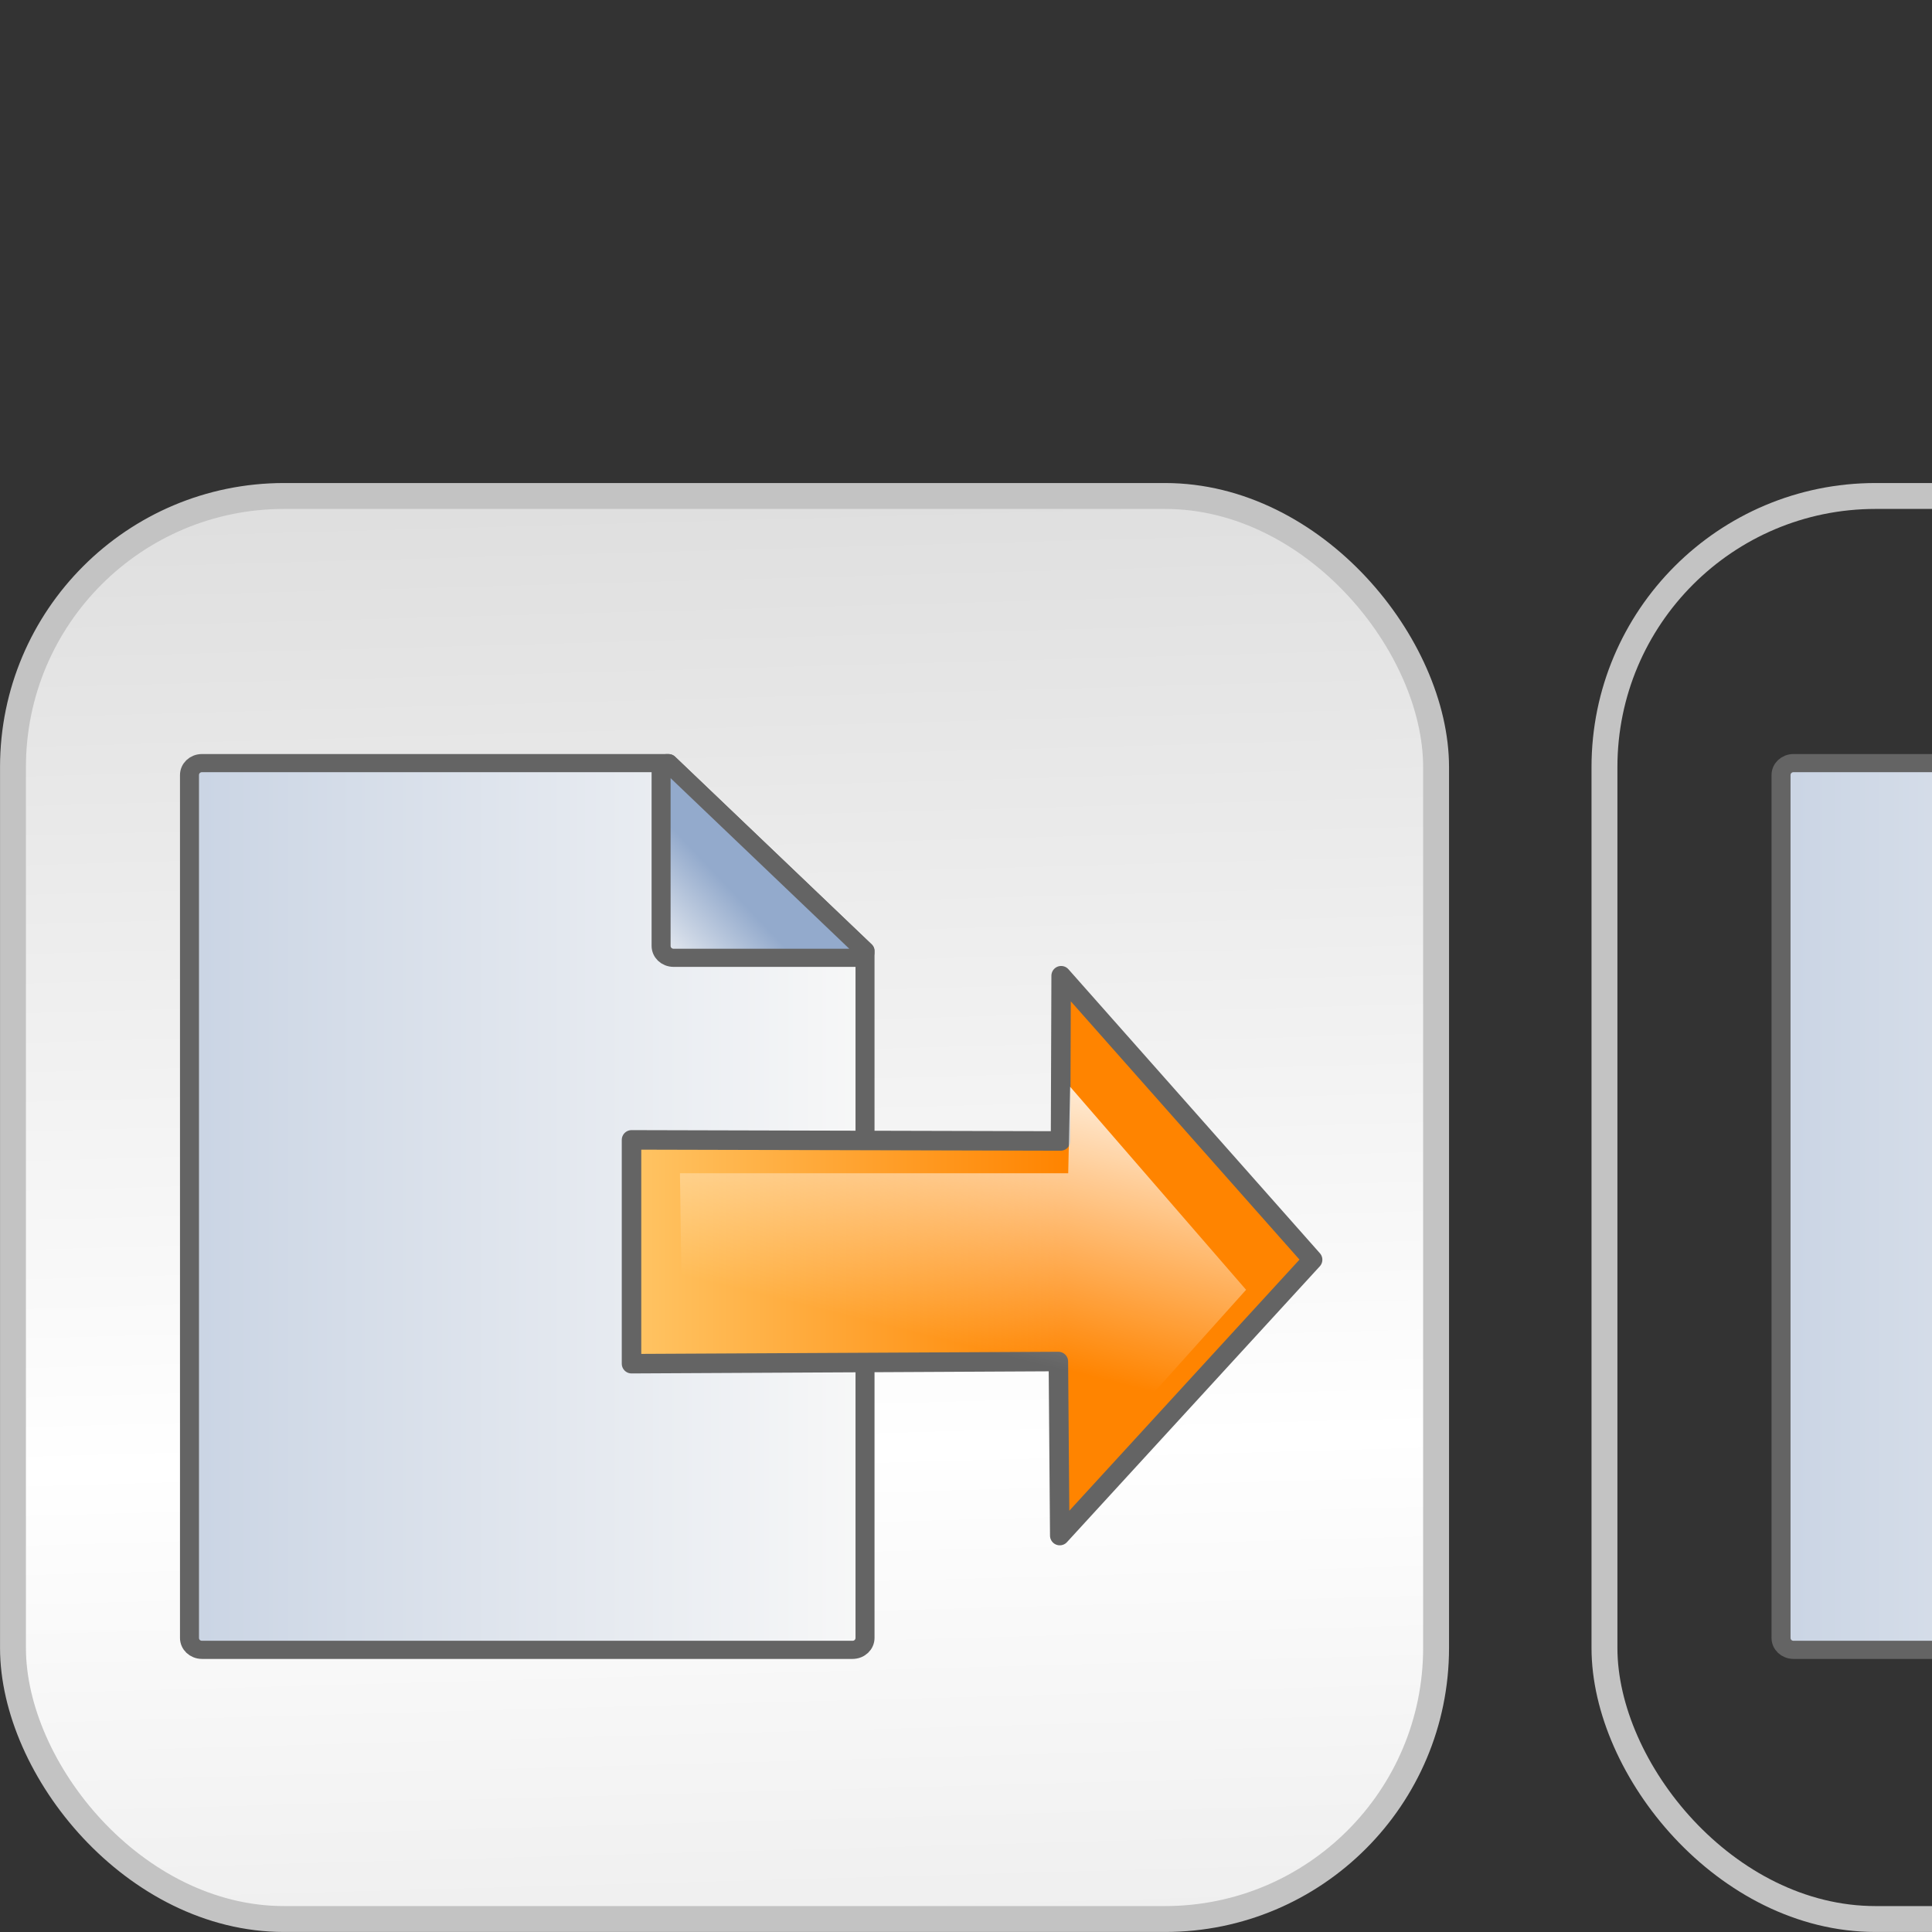 <?xml version="1.0" encoding="UTF-8" standalone="no"?>
<!-- Created with Inkscape (http://www.inkscape.org/) -->
<svg
   xmlns:dc="http://purl.org/dc/elements/1.1/"
   xmlns:cc="http://web.resource.org/cc/"
   xmlns:rdf="http://www.w3.org/1999/02/22-rdf-syntax-ns#"
   xmlns:svg="http://www.w3.org/2000/svg"
   xmlns="http://www.w3.org/2000/svg"
   xmlns:xlink="http://www.w3.org/1999/xlink"
   xmlns:sodipodi="http://inkscape.sourceforge.net/DTD/sodipodi-0.dtd"
   xmlns:inkscape="http://www.inkscape.org/namespaces/inkscape"
   width="32px"
   height="32px"
   id="svg3840"
   sodipodi:version="0.32"
   inkscape:version="0.42.2"
   sodipodi:docbase="/home/yana/workspace/sip-communicator-1-0-draft/src/net/java/sip/communicator/impl/gui/resources/buttons/src"
   sodipodi:docname="sendFile.svg">
  <rect width="100%" height="100%" fill="#333333" stroke="none"/>
  <defs
     id="defs3842">
    <linearGradient
       id="linearGradient11116">
      <stop
         id="stop11118"
         offset="0"
         style="stop-color:#143e7b;stop-opacity:1;" />
      <stop
         id="stop11120"
         offset="1"
         style="stop-color:#93aacc;stop-opacity:1;" />
    </linearGradient>
    <linearGradient
       id="linearGradient15929">
      <stop
         style="stop-color:#cbcbcb;stop-opacity:1;"
         offset="0"
         id="stop15931" />
      <stop
         id="stop15933"
         offset="0.5"
         style="stop-color:#ffffff;stop-opacity:1;" />
      <stop
         style="stop-color:#cbcbcb;stop-opacity:1;"
         offset="1"
         id="stop15935" />
    </linearGradient>
    <linearGradient
       id="linearGradient3866">
      <stop
         style="stop-color:#cfcfcf;stop-opacity:1;"
         offset="0"
         id="stop3868" />
      <stop
         style="stop-color:#ffffff;stop-opacity:1;"
         offset="1"
         id="stop3870" />
    </linearGradient>
    <linearGradient
       id="linearGradient20674">
      <stop
         style="stop-color:#93aacc;stop-opacity:1;"
         offset="0"
         id="stop20676" />
      <stop
         style="stop-color:#f8f8f8;stop-opacity:1;"
         offset="1"
         id="stop20678" />
    </linearGradient>
    <linearGradient
       y2="191.469"
       x2="-352.577"
       y1="191.469"
       x1="-386.969"
       gradientUnits="userSpaceOnUse"
       id="linearGradient11430"
       xlink:href="#linearGradient20674"
       inkscape:collect="always" />
    <linearGradient
       y2="182.49"
       x2="-360.552"
       y1="179.776"
       x1="-357.552"
       gradientUnits="userSpaceOnUse"
       id="linearGradient11432"
       xlink:href="#linearGradient20674"
       inkscape:collect="always" />
    <linearGradient
       y2="211.99"
       x2="-567.127"
       y1="166.561"
       x1="-567.311"
       gradientTransform="matrix(0.164,0,0,1.122,101.024,-188.202)"
       gradientUnits="userSpaceOnUse"
       id="linearGradient4825"
       xlink:href="#linearGradient15929"
       inkscape:collect="always" />
    <linearGradient
       id="linearGradient4817">
      <stop
         style="stop-color:#cbcbcb;stop-opacity:1;"
         offset="0"
         id="stop4819" />
      <stop
         id="stop4821"
         offset="0.5"
         style="stop-color:#ffffff;stop-opacity:1;" />
      <stop
         style="stop-color:#cbcbcb;stop-opacity:1;"
         offset="1"
         id="stop4823" />
    </linearGradient>
    <linearGradient
       inkscape:collect="always"
       xlink:href="#linearGradient20674"
       id="linearGradient4873"
       gradientUnits="userSpaceOnUse"
       x1="-406.239"
       y1="191.469"
       x2="-352.577"
       y2="191.469" />
    <linearGradient
       inkscape:collect="always"
       xlink:href="#linearGradient20674"
       id="linearGradient4875"
       gradientUnits="userSpaceOnUse"
       x1="-357.552"
       y1="179.776"
       x2="-360.552"
       y2="182.49" />
    <linearGradient
       gradientTransform="matrix(0.869,-2.077645e-9,1.477727e-9,0.86,-108.804,77.914)"
       gradientUnits="userSpaceOnUse"
       y2="-103.493"
       x2="152.125"
       y1="-103.509"
       x1="146.47"
       id="linearGradient32776"
       xlink:href="#linearGradient14399"
       inkscape:collect="always" />
    <linearGradient
       id="linearGradient14399">
      <stop
         id="stop14401"
         offset="0"
         style="stop-color:#143e7b;stop-opacity:1;" />
      <stop
         id="stop14403"
         offset="1"
         style="stop-color:#93aacc;stop-opacity:0.655;" />
    </linearGradient>
    <linearGradient
       gradientTransform="matrix(0.86,0,0,0.869,-78.404,-108.445)"
       gradientUnits="userSpaceOnUse"
       y2="148.028"
       x2="108.171"
       y1="148.028"
       x1="102.082"
       id="linearGradient33510"
       xlink:href="#linearGradient14399"
       inkscape:collect="always" />
    <radialGradient
       gradientTransform="matrix(0.497,1.508,-1.098,0.362,204.678,-34.438)"
       gradientUnits="userSpaceOnUse"
       r="4.204"
       fy="148.303"
       fx="85.545"
       cy="148.303"
       cx="85.545"
       id="radialGradient30586"
       xlink:href="#linearGradient7006"
       inkscape:collect="always" />
    <linearGradient
       id="linearGradient7006">
      <stop
         style="stop-color:#ff8400;stop-opacity:1;"
         offset="0"
         id="stop2072" />
      <stop
         id="stop7010"
         offset="1"
         style="stop-color:#ffc768;stop-opacity:1;" />
    </linearGradient>
    <linearGradient
       y2="149.295"
       x2="265.527"
       y1="160.947"
       x1="256.83"
       gradientTransform="matrix(0.181,0.157,-0.172,0.198,-4.923,-50.604)"
       gradientUnits="userSpaceOnUse"
       id="linearGradient29124"
       xlink:href="#linearGradient7006"
       inkscape:collect="always" />
    <linearGradient
       inkscape:collect="always"
       xlink:href="#linearGradient20674"
       id="linearGradient7138"
       gradientUnits="userSpaceOnUse"
       x1="-357.552"
       y1="179.776"
       x2="-360.552"
       y2="182.49"
       gradientTransform="matrix(0.309,0,0,0.295,119.822,-36.439)" />
    <linearGradient
       inkscape:collect="always"
       xlink:href="#linearGradient20674"
       id="linearGradient7141"
       gradientUnits="userSpaceOnUse"
       x1="-384.102"
       y1="191.469"
       x2="-352.577"
       y2="191.469"
       gradientTransform="matrix(0.309,0,0,0.295,119.822,-36.439)" />
    <linearGradient
       id="linearGradient1784">
      <stop
         id="stop1786"
         offset="0"
         style="stop-color:#143e7b;stop-opacity:1;" />
      <stop
         id="stop1788"
         offset="1"
         style="stop-color:#93aacc;stop-opacity:1;" />
    </linearGradient>
    <linearGradient
       id="linearGradient1771">
      <stop
         style="stop-color:#cbcbcb;stop-opacity:1;"
         offset="0"
         id="stop1773" />
      <stop
         id="stop1775"
         offset="0.5"
         style="stop-color:#ffffff;stop-opacity:1;" />
      <stop
         style="stop-color:#cbcbcb;stop-opacity:1;"
         offset="1"
         id="stop1777" />
    </linearGradient>
    <linearGradient
       inkscape:collect="always"
       xlink:href="#linearGradient15929"
       id="linearGradient1802"
       gradientUnits="userSpaceOnUse"
       gradientTransform="matrix(0.164,0,0,1.122,101.024,-188.202)"
       x1="-567.311"
       y1="166.561"
       x2="-567.127"
       y2="211.99" />
    <linearGradient
       id="linearGradient2870">
      <stop
         style="stop-color:#93aacc;stop-opacity:1;"
         offset="0"
         id="stop2872" />
      <stop
         style="stop-color:#f8f8f8;stop-opacity:1;"
         offset="1"
         id="stop2874" />
    </linearGradient>
    <linearGradient
       y2="191.469"
       x2="-352.577"
       y1="191.469"
       x1="-386.969"
       gradientUnits="userSpaceOnUse"
       id="linearGradient2867"
       xlink:href="#linearGradient20674"
       inkscape:collect="always" />
    <linearGradient
       y2="182.49"
       x2="-360.552"
       y1="179.776"
       x1="-357.552"
       gradientUnits="userSpaceOnUse"
       id="linearGradient2865"
       xlink:href="#linearGradient20674"
       inkscape:collect="always" />
    <linearGradient
       id="linearGradient2856">
      <stop
         style="stop-color:#cbcbcb;stop-opacity:1;"
         offset="0"
         id="stop2858" />
      <stop
         id="stop2860"
         offset="0.5"
         style="stop-color:#ffffff;stop-opacity:1;" />
      <stop
         style="stop-color:#cbcbcb;stop-opacity:1;"
         offset="1"
         id="stop2862" />
    </linearGradient>
    <linearGradient
       id="linearGradient4161">
      <stop
         id="stop4163"
         offset="0"
         style="stop-color:#143e7b;stop-opacity:1;" />
      <stop
         id="stop4165"
         offset="1"
         style="stop-color:#93aacc;stop-opacity:1;" />
    </linearGradient>
    <linearGradient
       id="linearGradient15050"
       inkscape:collect="always">
      <stop
         id="stop15052"
         offset="0"
         style="stop-color:#ffffff;stop-opacity:1;" />
      <stop
         id="stop15054"
         offset="1"
         style="stop-color:#ffffff;stop-opacity:0;" />
    </linearGradient>
    <linearGradient
       id="linearGradient4148">
      <stop
         style="stop-color:#cbcbcb;stop-opacity:1;"
         offset="0"
         id="stop4150" />
      <stop
         id="stop4152"
         offset="0.5"
         style="stop-color:#ffffff;stop-opacity:1;" />
      <stop
         style="stop-color:#cbcbcb;stop-opacity:1;"
         offset="1"
         id="stop4154" />
    </linearGradient>
    <linearGradient
       inkscape:collect="always"
       xlink:href="#linearGradient20674"
       id="linearGradient4194"
       gradientUnits="userSpaceOnUse"
       x1="-406.239"
       y1="191.469"
       x2="-352.577"
       y2="191.469" />
    <linearGradient
       inkscape:collect="always"
       xlink:href="#linearGradient20674"
       id="linearGradient4196"
       gradientUnits="userSpaceOnUse"
       x1="-357.552"
       y1="179.776"
       x2="-360.552"
       y2="182.49" />
    <linearGradient
       inkscape:collect="always"
       xlink:href="#linearGradient15050"
       id="linearGradient4199"
       gradientUnits="userSpaceOnUse"
       gradientTransform="matrix(-0.323,0,0,0.33,9.362,-62.462)"
       x1="-31.224"
       y1="242.485"
       x2="-27.273"
       y2="258.669" />
    <linearGradient
       inkscape:collect="always"
       xlink:href="#linearGradient4262"
       id="linearGradient4202"
       gradientUnits="userSpaceOnUse"
       gradientTransform="matrix(-0.461,0,0,0.461,5.734,-96.393)"
       x1="-25.24"
       y1="254.022"
       x2="-9.096"
       y2="254.022" />
    <linearGradient
       gradientTransform="matrix(0.869,-2.077645e-9,1.477727e-9,0.86,-108.804,77.914)"
       gradientUnits="userSpaceOnUse"
       y2="-103.493"
       x2="152.125"
       y1="-103.509"
       x1="146.47"
       id="linearGradient4278"
       xlink:href="#linearGradient14399"
       inkscape:collect="always" />
    <linearGradient
       id="linearGradient4272">
      <stop
         id="stop4274"
         offset="0"
         style="stop-color:#143e7b;stop-opacity:1;" />
      <stop
         id="stop4276"
         offset="1"
         style="stop-color:#93aacc;stop-opacity:0.655;" />
    </linearGradient>
    <linearGradient
       gradientTransform="matrix(0.86,0,0,0.869,-78.404,-108.445)"
       gradientUnits="userSpaceOnUse"
       y2="148.028"
       x2="108.171"
       y1="148.028"
       x1="102.082"
       id="linearGradient4270"
       xlink:href="#linearGradient14399"
       inkscape:collect="always" />
    <radialGradient
       gradientTransform="matrix(0.497,1.508,-1.098,0.362,204.678,-34.438)"
       gradientUnits="userSpaceOnUse"
       r="4.204"
       fy="148.303"
       fx="85.545"
       cy="148.303"
       cx="85.545"
       id="radialGradient4268"
       xlink:href="#linearGradient7006"
       inkscape:collect="always" />
    <linearGradient
       id="linearGradient4262">
      <stop
         style="stop-color:#ff8400;stop-opacity:1;"
         offset="0"
         id="stop4264" />
      <stop
         id="stop4266"
         offset="1"
         style="stop-color:#ffc768;stop-opacity:1;" />
    </linearGradient>
    <linearGradient
       y2="149.295"
       x2="265.527"
       y1="160.947"
       x1="256.83"
       gradientTransform="matrix(0.181,0.157,-0.172,0.198,-4.923,-50.604)"
       gradientUnits="userSpaceOnUse"
       id="linearGradient4260"
       xlink:href="#linearGradient7006"
       inkscape:collect="always" />
    <linearGradient
       inkscape:collect="always"
       xlink:href="#linearGradient20674"
       id="linearGradient5019"
       gradientUnits="userSpaceOnUse"
       x1="-406.239"
       y1="191.469"
       x2="-352.577"
       y2="191.469" />
    <linearGradient
       inkscape:collect="always"
       xlink:href="#linearGradient20674"
       id="linearGradient5021"
       gradientUnits="userSpaceOnUse"
       x1="-357.552"
       y1="179.776"
       x2="-360.552"
       y2="182.49" />
    <linearGradient
       inkscape:collect="always"
       xlink:href="#linearGradient4262"
       id="linearGradient5023"
       gradientUnits="userSpaceOnUse"
       gradientTransform="matrix(-0.461,0,0,0.461,5.734,-96.393)"
       x1="-25.24"
       y1="254.022"
       x2="-9.096"
       y2="254.022" />
    <linearGradient
       inkscape:collect="always"
       xlink:href="#linearGradient15050"
       id="linearGradient5025"
       gradientUnits="userSpaceOnUse"
       gradientTransform="matrix(-0.323,0,0,0.33,9.362,-62.462)"
       x1="-31.224"
       y1="242.485"
       x2="-27.273"
       y2="258.669" />
    <linearGradient
       inkscape:collect="always"
       xlink:href="#linearGradient15050"
       id="linearGradient5028"
       gradientUnits="userSpaceOnUse"
       gradientTransform="matrix(-0.323,0,0,0.33,9.624,-62.462)"
       x1="-31.224"
       y1="242.485"
       x2="-27.273"
       y2="258.669" />
    <linearGradient
       inkscape:collect="always"
       xlink:href="#linearGradient4262"
       id="linearGradient5031"
       gradientUnits="userSpaceOnUse"
       gradientTransform="matrix(-0.461,0,0,0.461,5.996,-96.393)"
       x1="-25.24"
       y1="254.022"
       x2="-9.096"
       y2="254.022" />
    <linearGradient
       inkscape:collect="always"
       xlink:href="#linearGradient20674"
       id="linearGradient5036"
       gradientUnits="userSpaceOnUse"
       x1="-406.239"
       y1="191.469"
       x2="-352.577"
       y2="191.469" />
    <linearGradient
       inkscape:collect="always"
       xlink:href="#linearGradient20674"
       id="linearGradient5038"
       gradientUnits="userSpaceOnUse"
       x1="-357.552"
       y1="179.776"
       x2="-360.552"
       y2="182.49" />
    <linearGradient
       inkscape:collect="always"
       xlink:href="#linearGradient20674"
       id="linearGradient1406"
       gradientUnits="userSpaceOnUse"
       x1="-406.239"
       y1="191.469"
       x2="-352.577"
       y2="191.469" />
    <linearGradient
       inkscape:collect="always"
       xlink:href="#linearGradient20674"
       id="linearGradient1408"
       gradientUnits="userSpaceOnUse"
       x1="-357.552"
       y1="179.776"
       x2="-360.552"
       y2="182.49" />
    <linearGradient
       inkscape:collect="always"
       xlink:href="#linearGradient4262"
       id="linearGradient1410"
       gradientUnits="userSpaceOnUse"
       gradientTransform="matrix(-0.461,0,0,0.461,32.357,-96.393)"
       x1="-25.24"
       y1="254.022"
       x2="-9.096"
       y2="254.022" />
    <linearGradient
       inkscape:collect="always"
       xlink:href="#linearGradient15050"
       id="linearGradient1412"
       gradientUnits="userSpaceOnUse"
       gradientTransform="matrix(-0.323,0,0,0.33,35.985,-62.462)"
       x1="-31.224"
       y1="242.485"
       x2="-27.273"
       y2="258.669" />
  </defs>
  <sodipodi:namedview
     id="base"
     pagecolor="#ffffff"
     bordercolor="#666666"
     borderopacity="1.0"
     inkscape:pageopacity="0.0"
     inkscape:pageshadow="2"
     inkscape:zoom="10.447919"
     inkscape:cx="17.884247"
     inkscape:cy="11.852902"
     inkscape:current-layer="layer1"
     showgrid="true"
     inkscape:grid-bbox="true"
     inkscape:document-units="px"
     inkscape:window-width="1016"
     inkscape:window-height="692"
     inkscape:window-x="0"
     inkscape:window-y="0" />
  <g
     id="layer1"
     inkscape:label="Layer 1"
     inkscape:groupmode="layer">
    <rect
       style="opacity:1;fill:url(#linearGradient1802);fill-opacity:1;fill-rule:nonzero;stroke:#c3c3c3;stroke-width:0.429;stroke-linecap:round;stroke-linejoin:round;stroke-miterlimit:4;stroke-dasharray:none;stroke-opacity:1"
       id="rect6342"
       width="23.571"
       height="23.57"
       x="0.215"
       y="8.215"
       ry="4.49"
       inkscape:export-filename="/home/yana/workspace/sip-communicator-1-0-draft/src/net/java/sip/communicator/impl/gui/resources/buttons/sendFile.png"
       inkscape:export-xdpi="90.000000"
       inkscape:export-ydpi="90.000000" />
    <g
       id="g11420"
       transform="matrix(0.463,0,0,0.442,177.728,-64.646)"
       inkscape:export-filename="/home/yana/workspace/sip-communicator-1-0-draft/src/net/java/sip/communicator/impl/gui/resources/buttons/sendFile.png"
       inkscape:export-xdpi="90.000000"
       inkscape:export-ydpi="90.000000">
      <path
         id="path11422"
         d="M -376.635,174.854 C -376.886,174.854 -377.083,175.052 -377.083,175.303 L -377.083,207.635 C -377.083,207.886 -376.886,208.083 -376.635,208.083 L -353.365,208.083 C -353.114,208.083 -352.917,207.886 -352.917,207.635 L -352.917,181.887 L -359.95,174.854 L -376.635,174.854 z "
         style="opacity:1;fill:url(#linearGradient5036);fill-opacity:1;fill-rule:nonzero;stroke:#646464;stroke-width:0.68;stroke-linecap:round;stroke-linejoin:round;stroke-miterlimit:4;stroke-dasharray:none;stroke-opacity:1" />
      <path
         id="path11424"
         d="M -360.023,174.857 C -360.083,174.934 -360.212,174.94 -360.212,175.046 L -360.212,181.701 C -360.212,181.952 -360.015,182.15 -359.764,182.15 L -353.108,182.15 C -353.003,182.15 -352.997,182.021 -352.92,181.961 L -352.92,181.89 L -359.952,174.857 L -360.023,174.857 z "
         style="opacity:1;fill:url(#linearGradient5038);fill-opacity:1;fill-rule:nonzero;stroke:#646464;stroke-width:0.68;stroke-linecap:round;stroke-linejoin:round;stroke-miterlimit:4;stroke-dasharray:none;stroke-opacity:1" />
    </g>
    <path
       style="fill:url(#linearGradient5031);fill-opacity:1;fill-rule:evenodd;stroke:#646464;stroke-width:0.323;stroke-linecap:round;stroke-linejoin:round;stroke-miterlimit:4;stroke-dasharray:none;stroke-opacity:1"
       d="M 17.576,16.161 L 21.741,20.865 L 17.553,25.434 L 17.53,22.551 L 10.46,22.587 L 10.46,18.88 L 17.566,18.898 L 17.576,16.161 z "
       id="path6346"
       sodipodi:nodetypes="cccccccc"
       inkscape:export-filename="/home/yana/workspace/sip-communicator-1-0-draft/src/net/java/sip/communicator/impl/gui/resources/buttons/sendFile.png"
       inkscape:export-xdpi="90.000000"
       inkscape:export-ydpi="90.000000" />
    <path
       style="fill:url(#linearGradient5028);fill-opacity:1;fill-rule:evenodd;stroke:none;stroke-width:0.656;stroke-linecap:round;stroke-linejoin:round;stroke-miterlimit:4;stroke-dasharray:none;stroke-opacity:1"
       d="M 17.725,18 L 20.639,21.363 L 17.709,24.629 L 17.693,22.956 L 11.31,22.856 L 11.262,19.433 L 17.693,19.433 L 17.725,18 z "
       id="path7082"
       sodipodi:nodetypes="cccccccc"
       inkscape:export-filename="/home/yana/workspace/sip-communicator-1-0-draft/src/net/java/sip/communicator/impl/gui/resources/buttons/sendFile.png"
       inkscape:export-xdpi="90.000000"
       inkscape:export-ydpi="90.000000" />
    <rect
       style="opacity:1;fill:none;fill-opacity:1;fill-rule:nonzero;stroke:#c3c3c3;stroke-width:0.429;stroke-linecap:round;stroke-linejoin:round;stroke-miterlimit:4;stroke-dasharray:none;stroke-opacity:1"
       id="rect1392"
       width="23.571"
       height="23.57"
       x="26.575"
       y="8.215"
       ry="4.49"
       inkscape:export-filename="/home/yana/workspace/sip-communicator-1-0-draft/src/net/java/sip/communicator/impl/gui/resources/buttons/sendFile.png"
       inkscape:export-xdpi="90.000000"
       inkscape:export-ydpi="90.000000" />
    <g
       id="g1394"
       transform="matrix(0.463,0,0,0.442,204.089,-64.646)"
       inkscape:export-filename="/home/yana/workspace/sip-communicator-1-0-draft/src/net/java/sip/communicator/impl/gui/resources/buttons/sendFile.png"
       inkscape:export-xdpi="90.000000"
       inkscape:export-ydpi="90.000000">
      <path
         id="path1396"
         d="M -376.635,174.854 C -376.886,174.854 -377.083,175.052 -377.083,175.303 L -377.083,207.635 C -377.083,207.886 -376.886,208.083 -376.635,208.083 L -353.365,208.083 C -353.114,208.083 -352.917,207.886 -352.917,207.635 L -352.917,181.887 L -359.95,174.854 L -376.635,174.854 z "
         style="opacity:1;fill:url(#linearGradient1406);fill-opacity:1;fill-rule:nonzero;stroke:#646464;stroke-width:0.68;stroke-linecap:round;stroke-linejoin:round;stroke-miterlimit:4;stroke-dasharray:none;stroke-opacity:1" />
      <path
         id="path1398"
         d="M -360.023,174.857 C -360.083,174.934 -360.212,174.94 -360.212,175.046 L -360.212,181.701 C -360.212,181.952 -360.015,182.15 -359.764,182.15 L -353.108,182.15 C -353.003,182.15 -352.997,182.021 -352.92,181.961 L -352.92,181.89 L -359.952,174.857 L -360.023,174.857 z "
         style="opacity:1;fill:url(#linearGradient1408);fill-opacity:1;fill-rule:nonzero;stroke:#646464;stroke-width:0.68;stroke-linecap:round;stroke-linejoin:round;stroke-miterlimit:4;stroke-dasharray:none;stroke-opacity:1" />
    </g>
    <path
       style="fill:url(#linearGradient1410);fill-opacity:1;fill-rule:evenodd;stroke:#646464;stroke-width:0.323;stroke-linecap:round;stroke-linejoin:round;stroke-miterlimit:4;stroke-dasharray:none;stroke-opacity:1"
       d="M 43.937,16.161 L 48.102,20.865 L 43.913,25.435 L 43.891,22.551 L 36.82,22.587 L 36.82,18.88 L 43.927,18.898 L 43.937,16.161 z "
       id="path1400"
       sodipodi:nodetypes="cccccccc"
       inkscape:export-filename="/home/yana/workspace/sip-communicator-1-0-draft/src/net/java/sip/communicator/impl/gui/resources/buttons/sendFile.png"
       inkscape:export-xdpi="90.000000"
       inkscape:export-ydpi="90.000000" />
    <path
       style="fill:url(#linearGradient1412);fill-opacity:1;fill-rule:evenodd;stroke:none;stroke-width:0.656;stroke-linecap:round;stroke-linejoin:round;stroke-miterlimit:4;stroke-dasharray:none;stroke-opacity:1"
       d="M 44.086,18 L 47,21.363 L 44.07,24.629 L 44.054,22.956 L 37.671,22.856 L 37.623,19.433 L 44.054,19.433 L 44.086,18 z "
       id="path1402"
       sodipodi:nodetypes="cccccccc"
       inkscape:export-filename="/home/yana/workspace/sip-communicator-1-0-draft/src/net/java/sip/communicator/impl/gui/resources/buttons/sendFile.png"
       inkscape:export-xdpi="90.000000"
       inkscape:export-ydpi="90.000000" />
  </g>
</svg>
